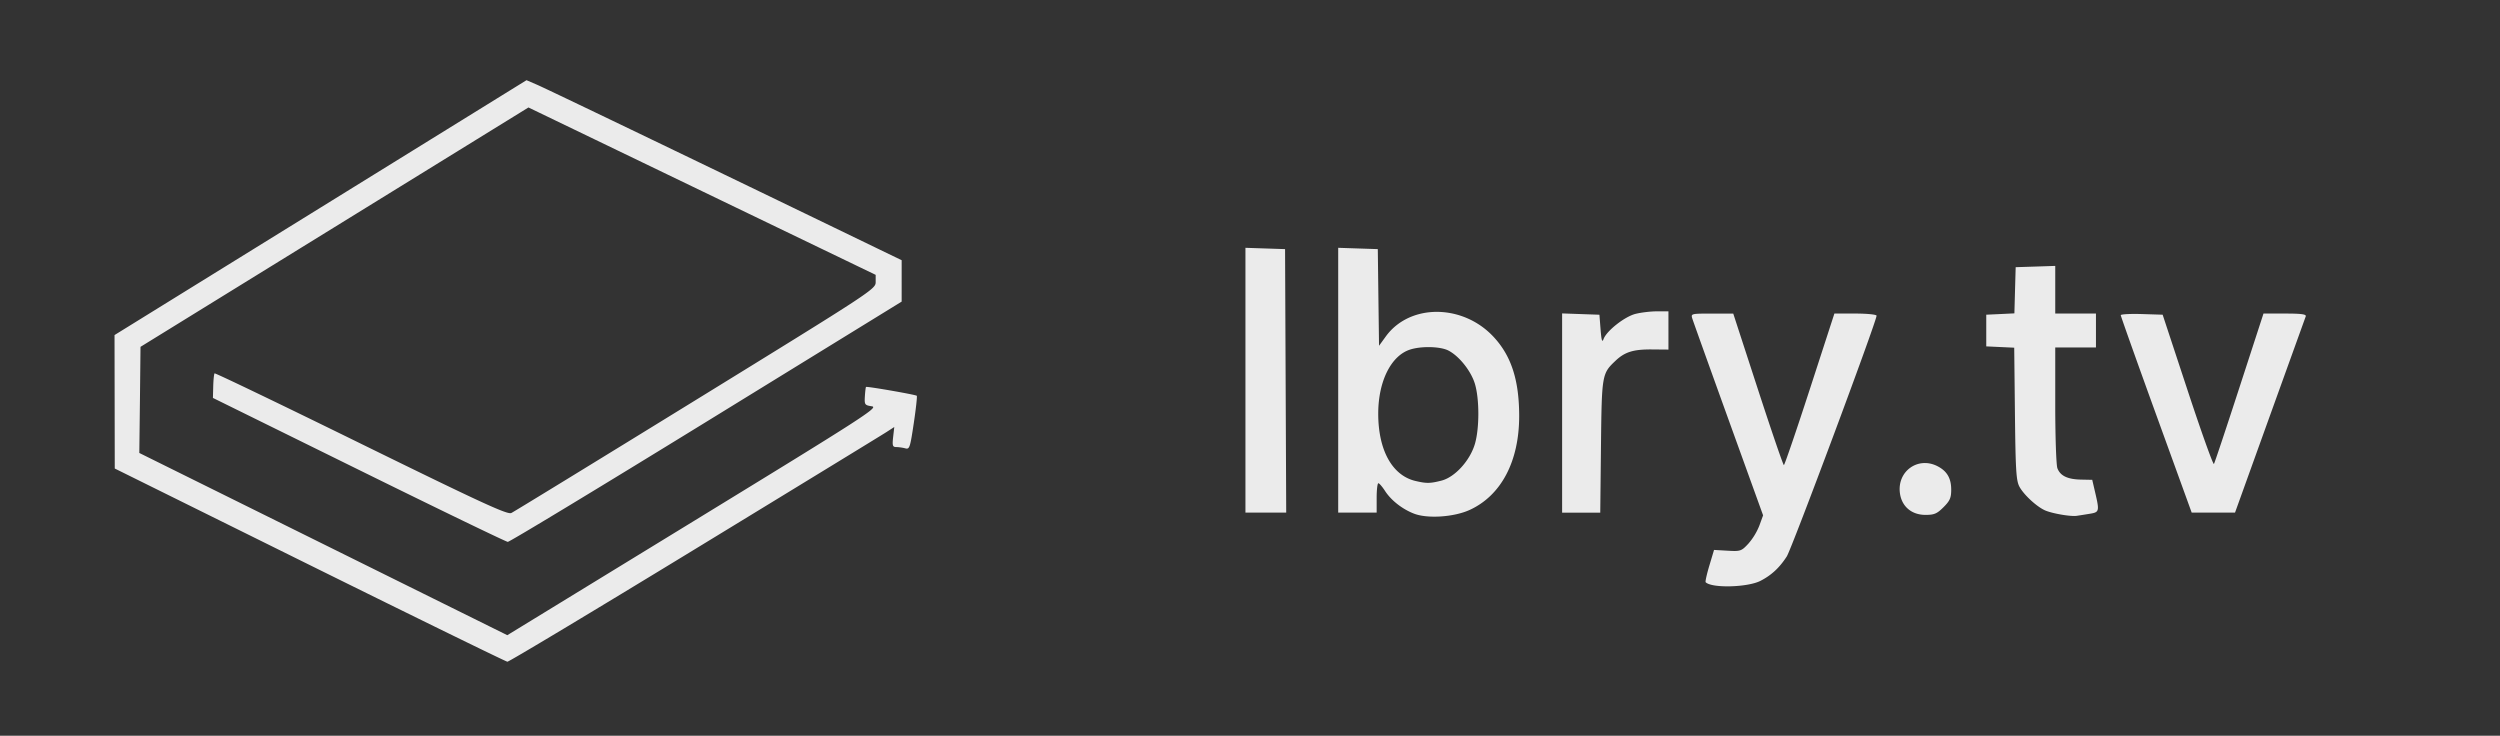 <svg xmlns="http://www.w3.org/2000/svg" class="icon lbry-icon" viewBox="0 0 874.47 257.35">
  <rect x="0" y="0" width="874.47" height="257.35" fill="#333333" stroke="none"/>
  <defs>
    <path id="a" d="M339 70.14h237.92v122.4H339z"/>
  </defs>
  <path fill="#fff" fill-opacity=".9" d="M242.75 192.3c35.39-21.58 65.62-40.07 67.2-41.09l2.86-1.85-.4 3.5c-.33 3.04-.19 3.5 1.1 3.52.82 0 2.22.2 3.12.44 1.52.41 1.71-.16 3-8.8.76-5.08 1.23-9.4 1.05-9.58-.4-.4-17.46-3.37-17.76-3.09-.11.11-.29 1.59-.4 3.28-.17 2.93-.05 3.1 2.45 3.49 2.43.37-2.54 3.57-62.44 40.23l-65.08 39.83-64.36-31.87-64.36-31.87.22-18.56.2-18.56 67.86-41.87 67.84-41.86 60.72 29.28 60.73 29.27v2.51c0 2.47-.94 3.09-62.9 41.26-34.6 21.31-63.64 39.1-64.54 39.53-1.35.65-10.27-3.46-52.54-24.2-28-13.75-51.07-24.84-51.26-24.64-.2.2-.41 2.2-.47 4.47l-.11 4.12 51.03 25.15c28.07 13.84 51.52 25.18 52.11 25.2.6.03 31.84-18.87 69.43-41.99l68.34-42.05V91.02l-23.53-11.38c-54.38-26.3-100.53-48.49-103.99-49.99l-3.7-1.6-72.05 44.57-72.06 44.58.04 23.34.04 23.34 68.2 33.76c37.51 18.56 68.62 33.78 69.14 33.82.52.04 29.9-17.59 65.27-39.16zm373.03 10.88c3.82-1.96 6.64-4.56 9.2-8.52 1.75-2.68 31.42-82.23 31.42-84.23 0-.41-3.29-.75-7.37-.75h-7.38l-8.61 26.5c-4.74 14.59-8.82 26.51-9.06 26.51-.25 0-4.33-11.92-9.08-26.5l-8.63-26.5h-7.43c-7.34 0-7.42.02-6.88 1.77.3.98 6 16.86 12.65 35.3l12.1 33.5-1.32 3.62a22.08 22.08 0 01-3.86 6.32c-2.41 2.58-2.75 2.7-7.25 2.43l-4.73-.27-1.64 5.48c-.9 3-1.48 5.63-1.29 5.82 2.14 2.14 14.66 1.82 19.16-.48zm-101.71-24.81c11.02-5.05 17.32-16.98 17.32-32.83 0-12.57-2.76-21.09-9-27.76-10.81-11.56-29.33-11.6-37.67-.07l-2.35 3.24-.22-16.9-.21-16.91-6.92-.23-6.93-.23v92.63h13.45v-5.14c0-2.83.27-5.14.6-5.14.32 0 1.37 1.22 2.33 2.7 2.14 3.31 6.1 6.4 10.2 7.96 4.73 1.8 13.93 1.18 19.4-1.32zm-18.98-10.14c-8.16-1.93-13.06-10.88-13-23.76.06-11.14 4.48-20 11.07-22.17 3.92-1.3 10.66-1.14 13.48.32 3.79 1.96 7.94 7.2 9.28 11.69 1.58 5.32 1.58 15.47 0 20.91-1.72 5.9-7.02 11.72-11.77 12.91-3.94 1-5.2 1.01-9.06.1zm235.88 11.48c3.36-.54 3.44-.86 1.88-7.52l-1.01-4.35-3.93-.08c-4.71-.1-7.24-1.31-8.26-3.98-.41-1.09-.75-11.04-.75-22.1v-20.13h14.24V109.68H718.9V93.01l-6.92.23-6.92.22-.23 8.08-.22 8.07-4.92.24-4.92.23v11.08l4.9.23 4.88.23.25 23.11c.22 19.94.44 23.44 1.6 25.56 1.62 2.95 6.34 7.23 9.23 8.36 2.77 1.08 8.81 2.08 10.79 1.78.87-.13 2.92-.45 4.55-.72zm-51.15-2.3c2.24-2.24 2.69-3.27 2.69-6.15 0-3.96-1.47-6.47-4.76-8.17-6.83-3.54-14.21 1.74-13.18 9.42.62 4.65 4.09 7.59 8.93 7.59 3.07 0 4.04-.41 6.32-2.69zM449.7 133.22l-.2-46.08-6.93-.23-6.93-.23v92.63h14.26zM560 156.17c.28-25.24.32-25.46 5.13-30.02 3.23-3.05 6.22-3.97 12.73-3.92l5.74.05V108.9h-4c-2.2 0-5.58.4-7.51.89-3.82.96-10.15 5.95-11.2 8.83-.47 1.31-.73.45-1.03-3.39l-.4-5.14-6.52-.23-6.53-.23v69.69h13.34zm233.97-10.7l12.55-34.8c.27-.74-1.48-.99-7.2-.99h-7.58l-8.43 25.92c-4.63 14.25-8.63 26.26-8.9 26.69-.25.43-4.4-11.14-9.2-25.71l-8.74-26.5-7.32-.23c-4.02-.12-7.32.06-7.33.4 0 .34 5.57 16.02 12.4 34.84l12.41 34.22 7.58-.01 7.58-.01z"/>
</svg>